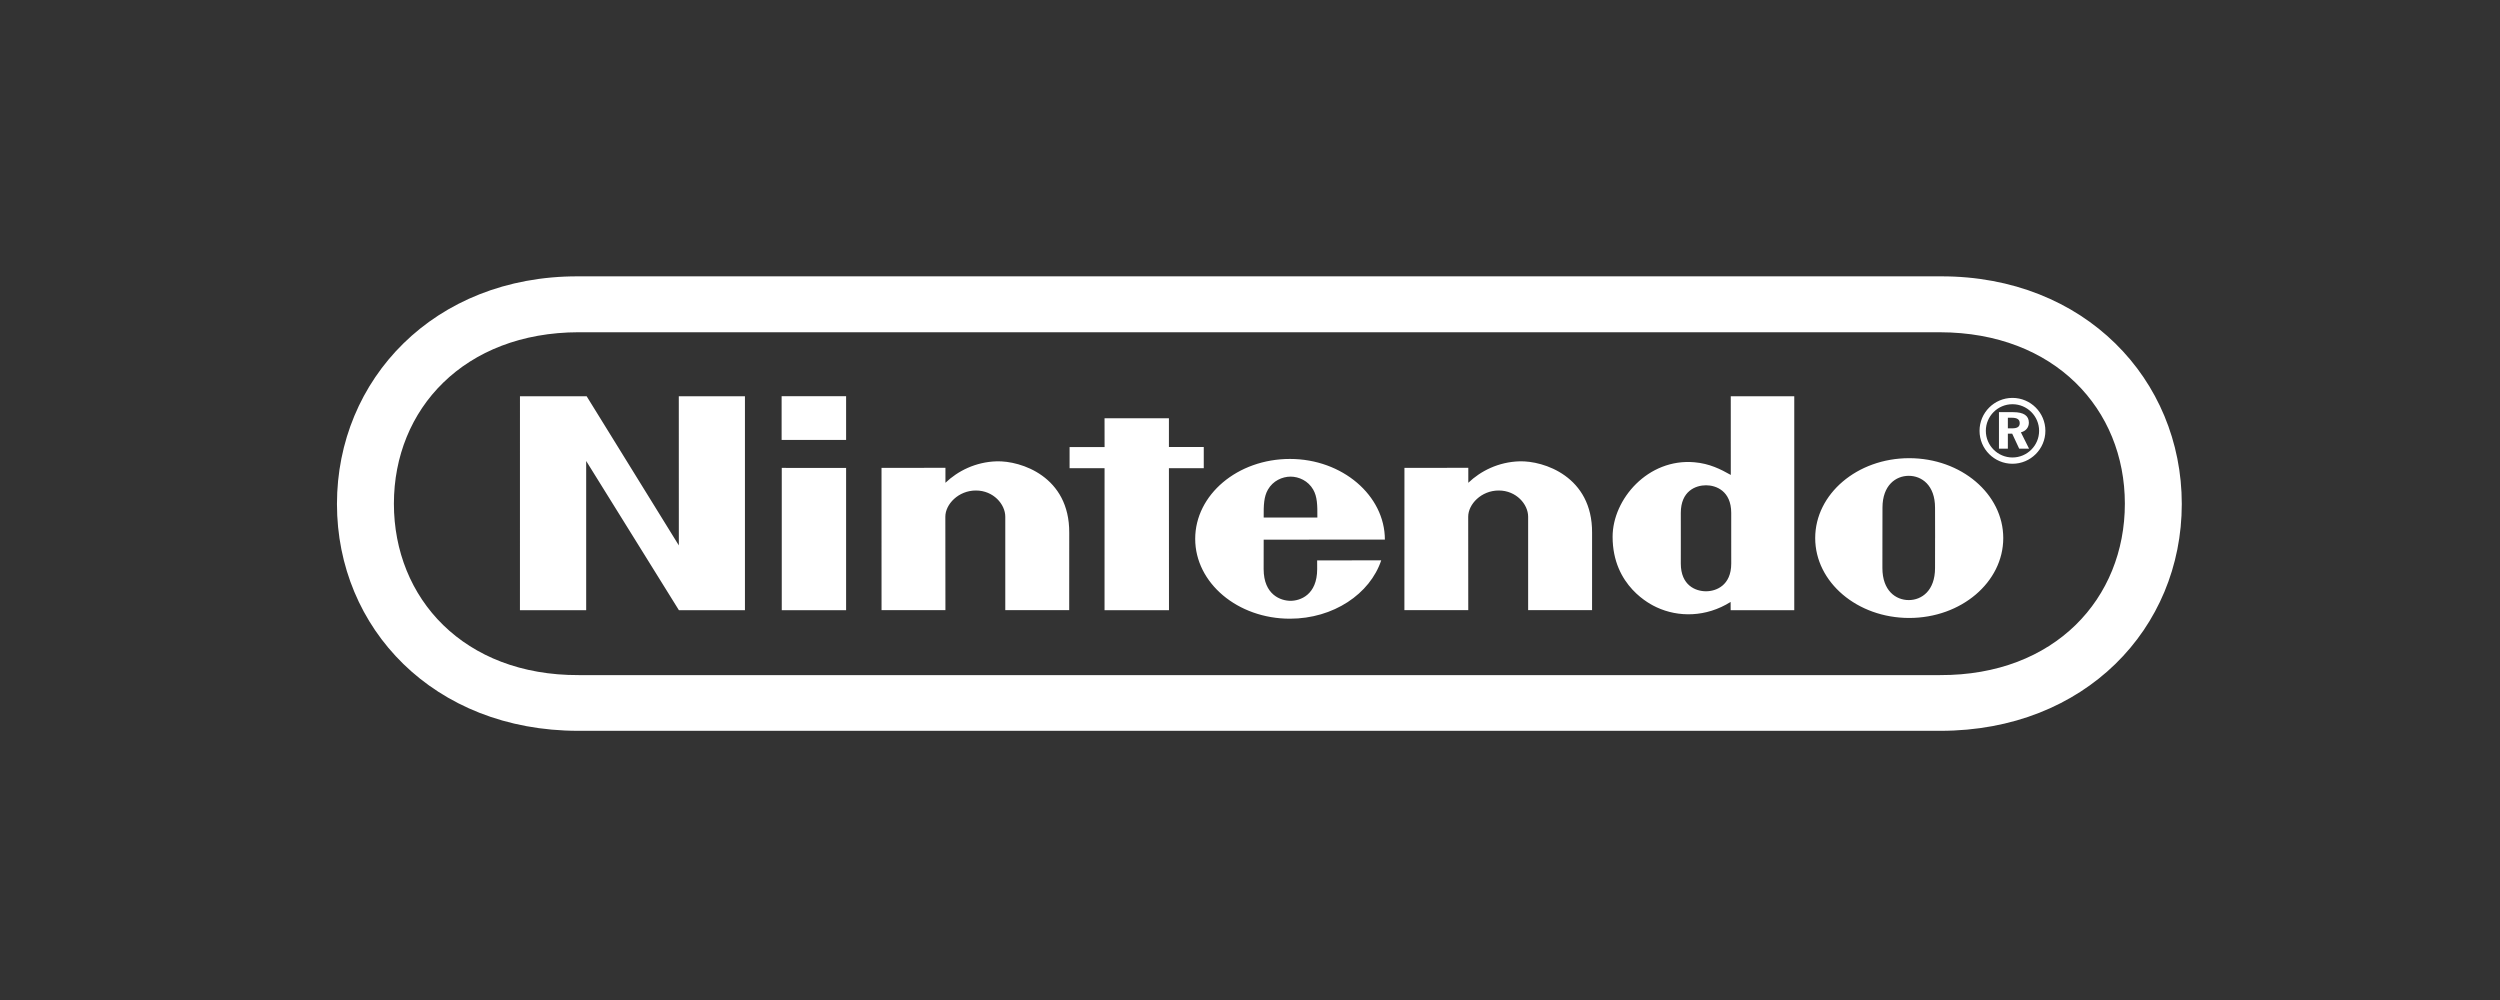 <svg width="125" height="50" viewBox="0 0 125 50" fill="none" xmlns="http://www.w3.org/2000/svg">
<rect x="0" y="0" width="125" height="50" fill="#333333" stroke="none"/>
<path d="M28.913 36.541C21.681 36.538 16.848 31.413 16.848 25.199C16.848 18.985 21.692 13.801 28.902 13.817H97.035C104.245 13.801 109.089 18.985 109.089 25.199C109.089 31.413 104.256 36.538 97.024 36.541H28.913ZM28.935 16.612C23.209 16.623 19.695 20.45 19.695 25.184C19.695 29.917 23.187 33.776 28.935 33.755H97.002C102.75 33.775 106.243 29.917 106.243 25.184C106.243 20.451 102.729 16.624 97.003 16.613L28.935 16.612ZM100.664 20.608C101.184 20.608 101.443 20.784 101.443 21.133C101.443 21.373 101.293 21.555 101.045 21.617L101.452 22.432H100.959L100.61 21.684H100.393V22.432H99.948V20.608H100.664ZM100.623 19.895C99.714 19.895 98.977 20.632 98.977 21.541C98.977 22.45 99.714 23.188 100.623 23.188C101.532 23.188 102.269 22.45 102.269 21.541C102.269 20.632 101.532 19.895 100.623 19.895ZM101.955 21.542C101.955 22.277 101.358 22.874 100.623 22.874C99.888 22.874 99.292 22.277 99.292 21.542C99.292 20.807 99.888 20.211 100.623 20.211C101.358 20.211 101.955 20.806 101.955 21.542ZM100.393 21.417H100.61C100.863 21.417 100.986 21.34 100.986 21.159C100.986 20.969 100.855 20.887 100.588 20.887H100.393V21.417ZM63.184 25.875C63.179 25.252 63.193 24.835 63.397 24.48C63.648 24.041 64.11 23.833 64.529 23.831H64.528C64.947 23.833 65.409 24.041 65.66 24.48C65.864 24.836 65.873 25.253 65.868 25.876L63.184 25.875ZM65.857 28.02C65.857 28.02 65.859 28.052 65.859 28.451C65.859 29.752 65.003 30.041 64.528 30.041C64.052 30.041 63.182 29.752 63.182 28.451C63.182 28.061 63.184 26.982 63.184 26.982C63.184 26.982 69.244 26.985 69.244 26.981C69.244 24.775 67.114 22.947 64.497 22.947C61.881 22.947 59.76 24.736 59.76 26.942C59.76 29.148 61.881 30.935 64.497 30.935C66.668 30.935 68.501 29.697 69.061 28.017L65.857 28.02ZM75.979 23.066C77.181 23.032 79.621 23.82 79.604 26.636C79.602 27.136 79.603 30.506 79.603 30.506H76.407C76.407 30.506 76.407 26.279 76.407 25.835C76.407 25.215 75.814 24.525 74.937 24.525C74.061 24.525 73.41 25.215 73.41 25.835C73.41 26.138 73.413 30.506 73.413 30.506H70.22L70.222 23.393L73.415 23.391C73.415 23.391 73.411 23.963 73.415 24.139C74.03 23.552 74.916 23.097 75.979 23.066ZM49.836 23.066C51.039 23.032 53.479 23.82 53.462 26.636C53.459 27.136 53.46 30.506 53.46 30.506H50.264C50.264 30.506 50.264 26.279 50.264 25.835C50.264 25.215 49.672 24.525 48.795 24.525C47.919 24.525 47.267 25.215 47.267 25.835C47.267 26.138 47.271 30.506 47.271 30.506H44.077L44.076 23.393L47.272 23.391C47.272 23.391 47.268 23.963 47.272 24.139C47.887 23.552 48.773 23.097 49.836 23.066ZM86.538 19.812H89.713V30.509H86.533C86.533 30.509 86.531 30.163 86.531 30.097C85.3 30.87 83.911 30.869 82.83 30.364C82.539 30.23 80.63 29.313 80.63 26.838C80.63 24.96 82.401 22.909 84.72 23.113C85.483 23.18 86.025 23.458 86.54 23.747C86.537 22.101 86.538 19.812 86.538 19.812ZM86.561 26.916C86.561 26.916 86.561 26.024 86.561 25.645C86.561 24.545 85.801 24.264 85.302 24.264C84.79 24.264 84.04 24.545 84.04 25.645C84.04 26.01 84.041 26.913 84.041 26.913C84.041 26.913 84.04 27.799 84.04 28.178C84.04 29.277 84.79 29.564 85.3 29.564C85.801 29.564 86.562 29.277 86.562 28.178C86.562 27.721 86.561 26.916 86.561 26.916ZM96.754 26.895C96.754 26.895 96.752 27.971 96.752 28.402C96.752 29.536 96.082 30.004 95.438 30.004C94.792 30.004 94.12 29.536 94.12 28.402C94.12 27.971 94.121 26.868 94.121 26.868C94.121 26.868 94.124 25.816 94.124 25.385C94.124 24.256 94.797 23.791 95.438 23.791C96.08 23.791 96.752 24.256 96.752 25.385C96.752 25.816 96.751 26.614 96.755 26.899L96.754 26.895ZM95.461 22.909C92.864 22.909 90.76 24.698 90.76 26.904C90.76 29.11 92.866 30.898 95.461 30.898C98.058 30.898 100.163 29.11 100.163 26.904C100.163 24.698 98.058 22.909 95.461 22.909ZM39.081 21.996V19.809H42.305V21.996H39.081ZM39.088 30.509V23.395L42.305 23.396V30.509L39.088 30.509ZM55.227 30.509L55.228 23.409H53.479V22.353L55.229 22.352L55.227 20.912H58.446V22.351H60.188V23.409H58.446L58.449 30.509L55.227 30.509ZM25.997 30.509L25.998 19.812H29.332L33.942 27.271L33.94 19.812H37.247V30.509H33.945L29.309 23.049V30.509H25.997Z" fill="white"/>
</svg>
